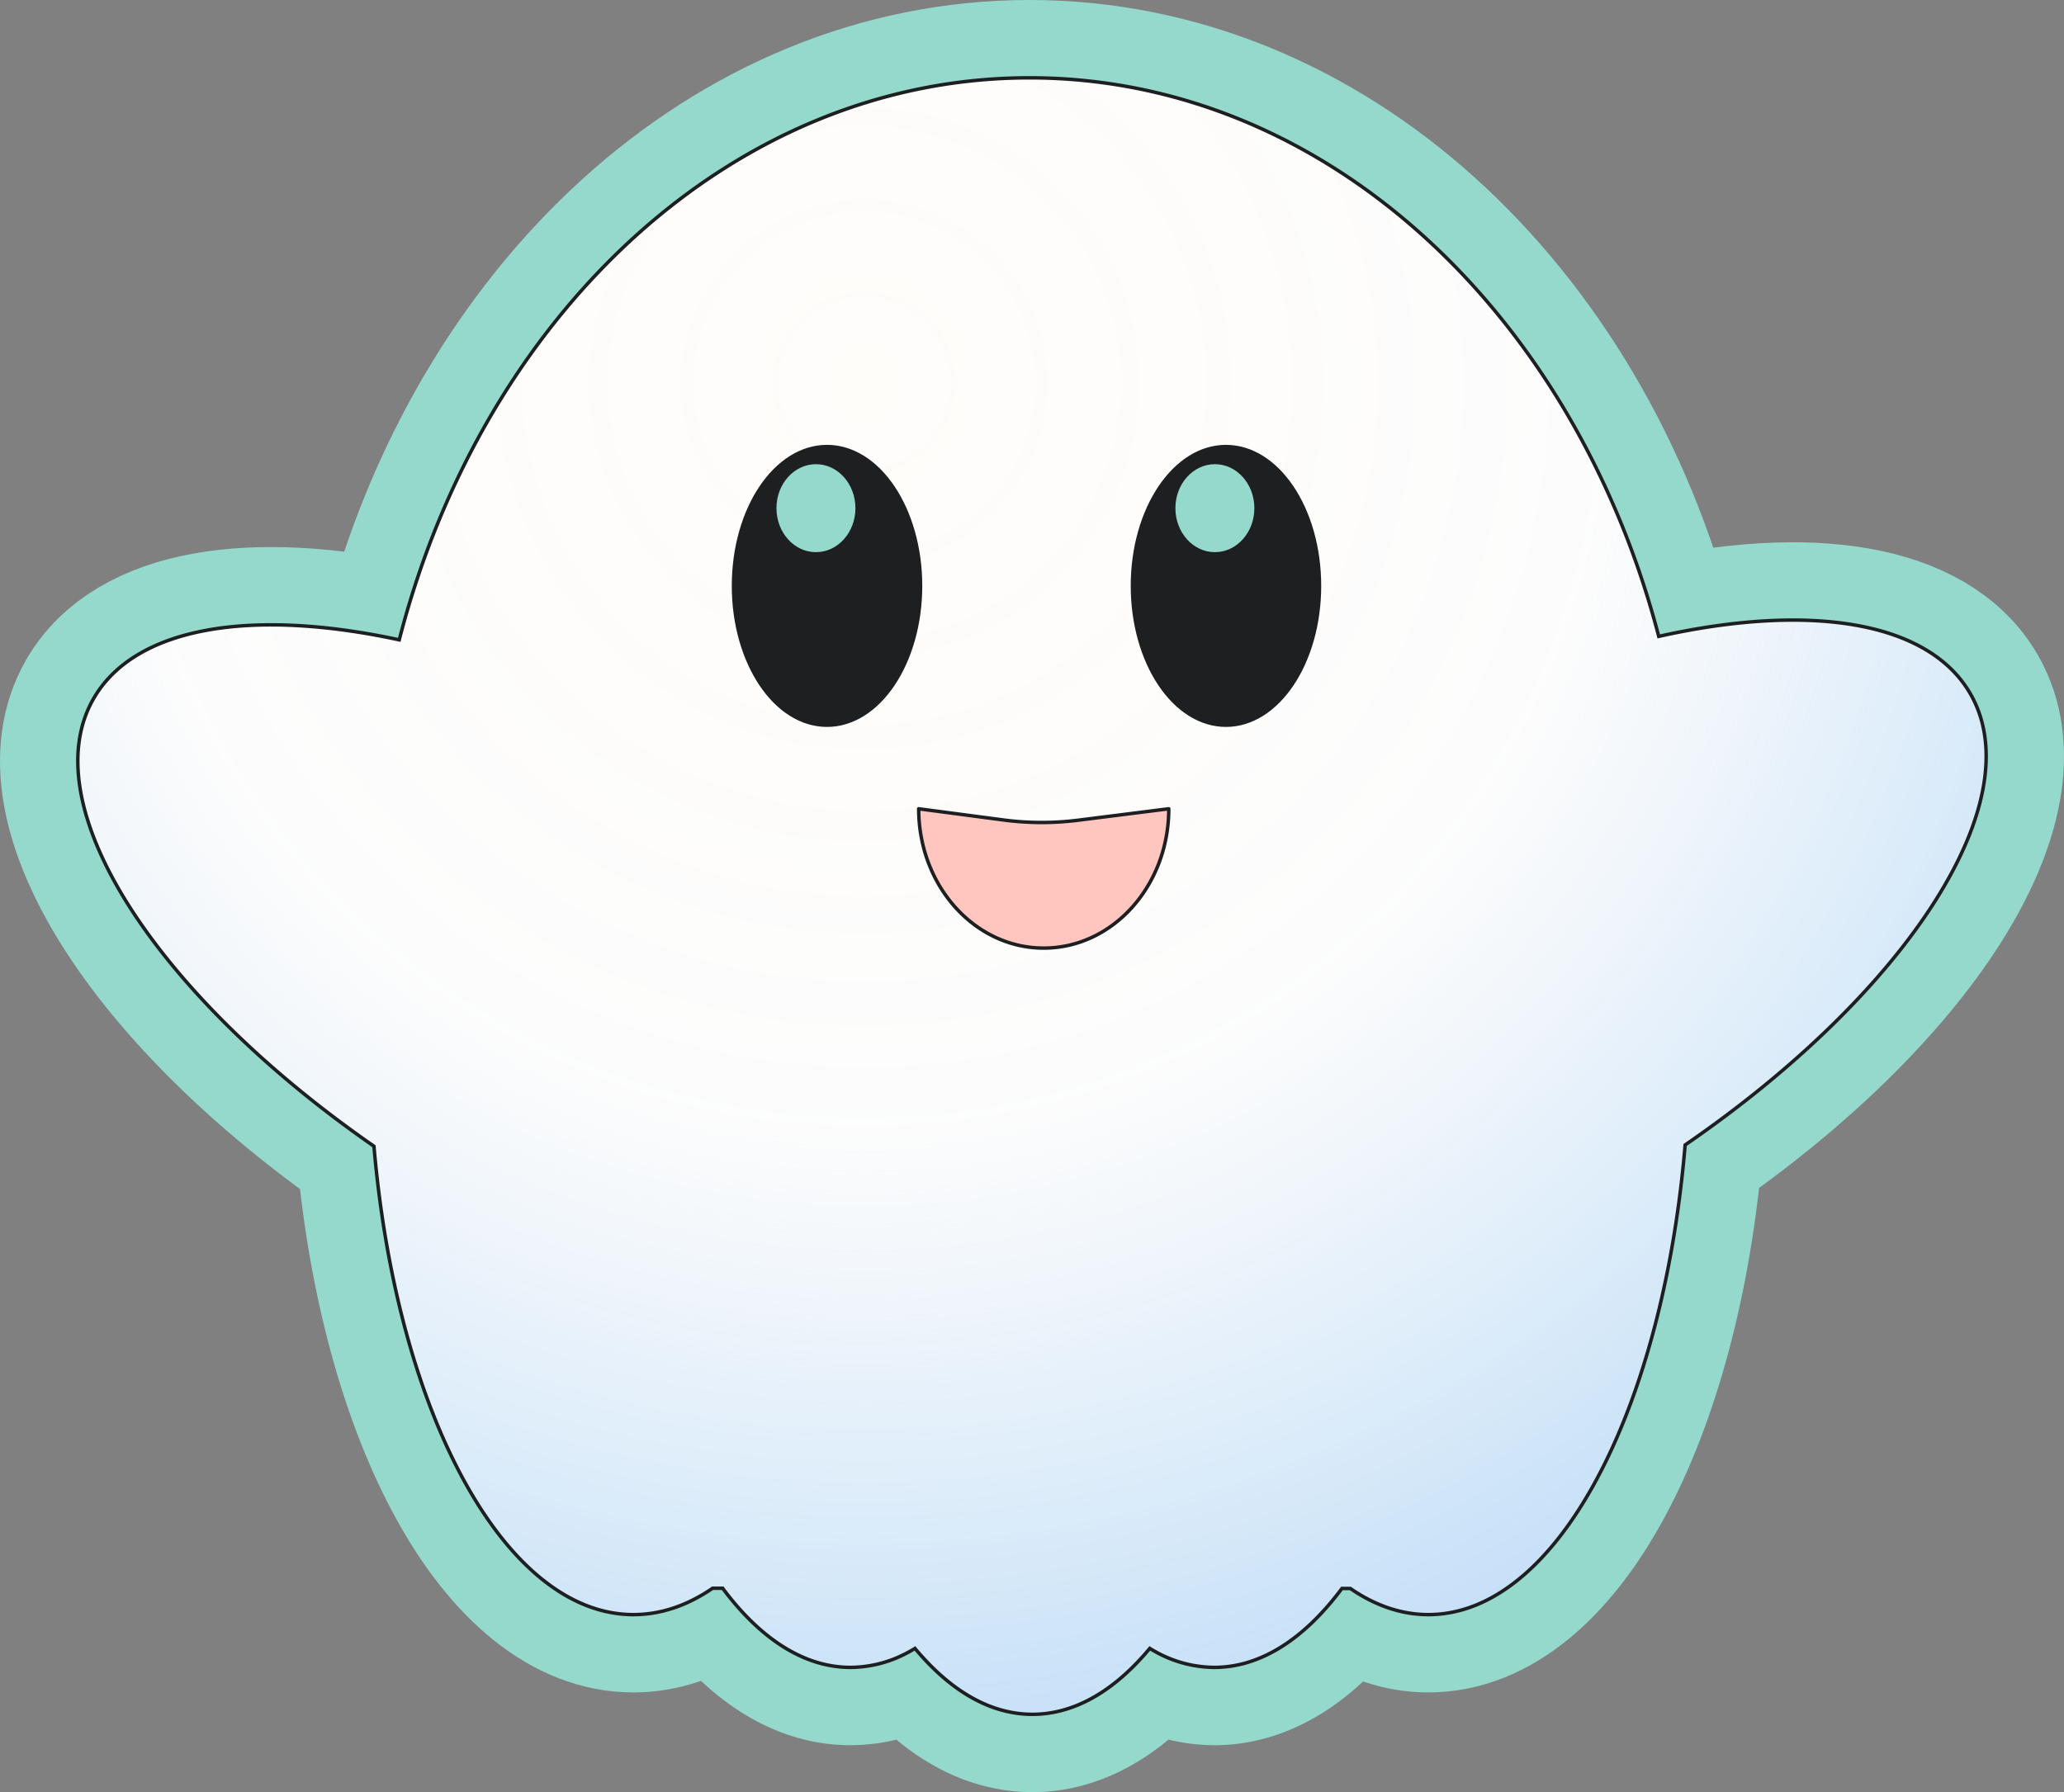 <svg xmlns="http://www.w3.org/2000/svg" xmlns:xlink="http://www.w3.org/1999/xlink" viewBox="0 0 596.637 518.16"><rect x="0" y="0" width="596.637" height="518.16" fill="#808080" stroke="none"/><defs><style>.a,.b,.d{fill:#fffdfa;}.b{stroke:#95d9cc;stroke-width:45px;}.b,.c,.d,.f{stroke-miterlimit:10;}.c,.d,.e,.f{stroke:#1d1f21;}.c{fill:url(#a);}.e{fill:#ffc5bf;stroke-linecap:round;stroke-linejoin:round;}.f{fill:#1d1f21;}.g{fill:#95d9cc;}</style><radialGradient id="a" cx="249.829" cy="110.655" r="462.362" gradientUnits="userSpaceOnUse"><stop offset="0" stop-color="#fffdfa" stop-opacity="0.5"/><stop offset="0.464" stop-color="#fafcfe" stop-opacity="0.534"/><stop offset="0.502" stop-color="#f3f8fd" stop-opacity="0.583"/><stop offset="0.658" stop-color="#daebfa" stop-opacity="0.763"/><stop offset="0.798" stop-color="#c8e1f8" stop-opacity="0.892"/><stop offset="0.917" stop-color="#bddbf6" stop-opacity="0.972"/><stop offset="1" stop-color="#b9d9f6"/></radialGradient></defs><title>ghost-green</title><path class="a" d="M205.989,459.209c-7.229,4.957-14.916,7.621-22.883,7.621-37.31,0-68.379-58.34-75.01-135.419-63.325-43.958-98.804-98.668-81.014-129.466,12.092-20.928,45.976-26.083,88.323-16.942C139.606,90.846,212.022,22.5,297.581,22.5c85.271,0,157.466,67.871,181.904,161.502,43.161-9.65,77.826-4.647,90.07,16.569,17.926,31.052-18.231,86.339-82.439,130.467-6.495,77.266-37.242,135.792-74.213,135.792-7.852,0-15.433-2.646-22.573-7.564"/><path class="a" d="M390.019,456.327c-11.281,16.325-24.666,25.766-39.017,25.766a35.183,35.183,0,0,1-16.569-4.308c-.695-.373-1.391-.763-2.069-1.187-.577.695-1.153,1.374-1.747,2.035-9.701,10.905-20.622,17.027-32.188,17.027-11.414,0-22.2-5.97-31.799-16.603-.729-.797-1.441-1.611-2.137-2.459-.865.526-1.713,1.018-2.595,1.458a34.885,34.885,0,0,1-16.043,4.036c-14.568,0-28.135-9.735-39.532-26.507"/><path class="b" d="M205.989,459.209c-7.229,4.957-14.916,7.621-22.883,7.621-37.31,0-68.379-58.34-75.01-135.419-63.325-43.958-98.804-98.668-81.014-129.466,12.092-20.928,45.976-26.083,88.323-16.942C139.606,90.846,212.022,22.5,297.581,22.5c85.271,0,157.466,67.871,181.904,161.502,43.161-9.65,77.826-4.647,90.07,16.569,17.926,31.052-18.231,86.339-82.439,130.467-6.495,77.266-37.242,135.792-74.213,135.792-7.852,0-15.433-2.646-22.573-7.564"/><path class="b" d="M390.019,456.327c-11.281,16.325-24.666,25.766-39.017,25.766a35.183,35.183,0,0,1-16.569-4.308c-.695-.373-1.391-.763-2.069-1.187-.577.695-1.153,1.374-1.747,2.035-9.701,10.905-20.622,17.027-32.188,17.027-11.414,0-22.2-5.97-31.799-16.603-.729-.797-1.441-1.611-2.137-2.459-.865.526-1.713,1.018-2.595,1.458a34.885,34.885,0,0,1-16.043,4.036c-14.568,0-28.135-9.735-39.532-26.507"/><path class="a" d="M205.989,459.209c-7.229,4.957-14.916,7.621-22.883,7.621-37.31,0-68.379-58.34-75.01-135.419-63.325-43.958-98.804-98.668-81.014-129.466,12.092-20.928,45.976-26.083,88.323-16.942C139.606,90.846,212.022,22.5,297.581,22.5c85.271,0,157.466,67.871,181.904,161.502,43.161-9.65,77.826-4.647,90.07,16.569,17.926,31.052-18.231,86.339-82.439,130.467-6.495,77.266-37.242,135.792-74.213,135.792-7.852,0-15.433-2.646-22.573-7.564"/><path class="a" d="M390.019,456.327c-11.281,16.325-24.666,25.766-39.017,25.766a35.183,35.183,0,0,1-16.569-4.308c-.695-.373-1.391-.763-2.069-1.187-.577.695-1.153,1.374-1.747,2.035-9.701,10.905-20.622,17.027-32.188,17.027-11.414,0-22.2-5.97-31.799-16.603-.729-.797-1.441-1.611-2.137-2.459-.865.526-1.713,1.018-2.595,1.458a34.885,34.885,0,0,1-16.043,4.036c-14.568,0-28.135-9.735-39.532-26.507"/><path class="a" d="M205.989,459.209c-7.229,4.957-14.916,7.621-22.883,7.621-37.31,0-68.379-58.34-75.01-135.419-63.325-43.958-98.804-98.668-81.014-129.466,12.092-20.928,45.976-26.083,88.323-16.942C139.606,90.846,212.022,22.5,297.581,22.5c85.271,0,157.466,67.871,181.904,161.502,43.161-9.65,77.826-4.647,90.07,16.569,17.926,31.052-18.231,86.339-82.439,130.467-6.495,77.266-37.242,135.792-74.213,135.792-7.852,0-15.433-2.646-22.573-7.564"/><path class="a" d="M390.019,456.327c-11.281,16.325-24.666,25.766-39.017,25.766a35.183,35.183,0,0,1-16.569-4.308c-.695-.373-1.391-.763-2.069-1.187-.577.695-1.153,1.374-1.747,2.035-9.701,10.905-20.622,17.027-32.188,17.027-11.414,0-22.2-5.97-31.799-16.603-.729-.797-1.441-1.611-2.137-2.459-.865.526-1.713,1.018-2.595,1.458a34.885,34.885,0,0,1-16.043,4.036c-14.568,0-28.135-9.735-39.532-26.507"/><path class="c" d="M487.118,331.04c-6.5,77.26-37.24,135.79-74.22,135.79-7.85,0-15.43-2.65-22.57-7.56h-2.42c-10.82,14.51-23.44,22.82-36.91,22.82a35.279,35.279,0,0,1-16.57-4.3c-.69-.38-1.39-.77-2.06-1.19-.58.69-1.16,1.37-1.75,2.03-9.7,10.91-20.62,17.03-32.19,17.03-11.41,0-22.2-5.97-31.8-16.6-.73-.8-1.44-1.61-2.14-2.46-.86.52-1.71,1.02-2.59,1.46a34.95,34.95,0,0,1-16.04,4.03c-13.49,0-26.12-8.34-36.96-22.88h-2.91c-7.23,4.96-14.92,7.62-22.88,7.62-37.31,0-68.38-58.34-75.01-135.42-63.33-43.96-98.81-98.67-81.02-129.47,12.1-20.92,45.98-26.08,88.33-16.94,24.2-94.15,96.61-162.5,182.17-162.5,85.27,0,157.47,67.87,181.91,161.5,43.16-9.65,77.82-4.65,90.07,16.57C587.478,231.62,551.318,286.91,487.118,331.04Z"/><path class="d" d="M303.728,265.506c-1.102,1.832-2.239,3.595-3.392,5.291-.712-.475-1.408-1.001-2.12-1.543C300.082,268.067,301.914,266.812,303.728,265.506Z"/><path class="d" d="M303.728,265.506c-1.102,1.832-2.239,3.595-3.392,5.291-.712-.475-1.408-1.001-2.12-1.543C300.082,268.067,301.914,266.812,303.728,265.506Z"/><path class="e" d="M337.857,233.843c0,22.245-16.183,40.278-36.147,40.278s-36.147-18.033-36.147-40.278l24.512,3.239a84.289,84.289,0,0,0,21.582.064Z"/><ellipse class="f" cx="239.065" cy="169.398" rx="27.031" ry="40.278"/><ellipse class="g" cx="235.863" cy="146.927" rx="11.415" ry="12.719"/><ellipse class="f" cx="354.387" cy="169.398" rx="27.031" ry="40.278"/><ellipse class="g" cx="351.185" cy="146.927" rx="11.415" ry="12.719"/></svg>